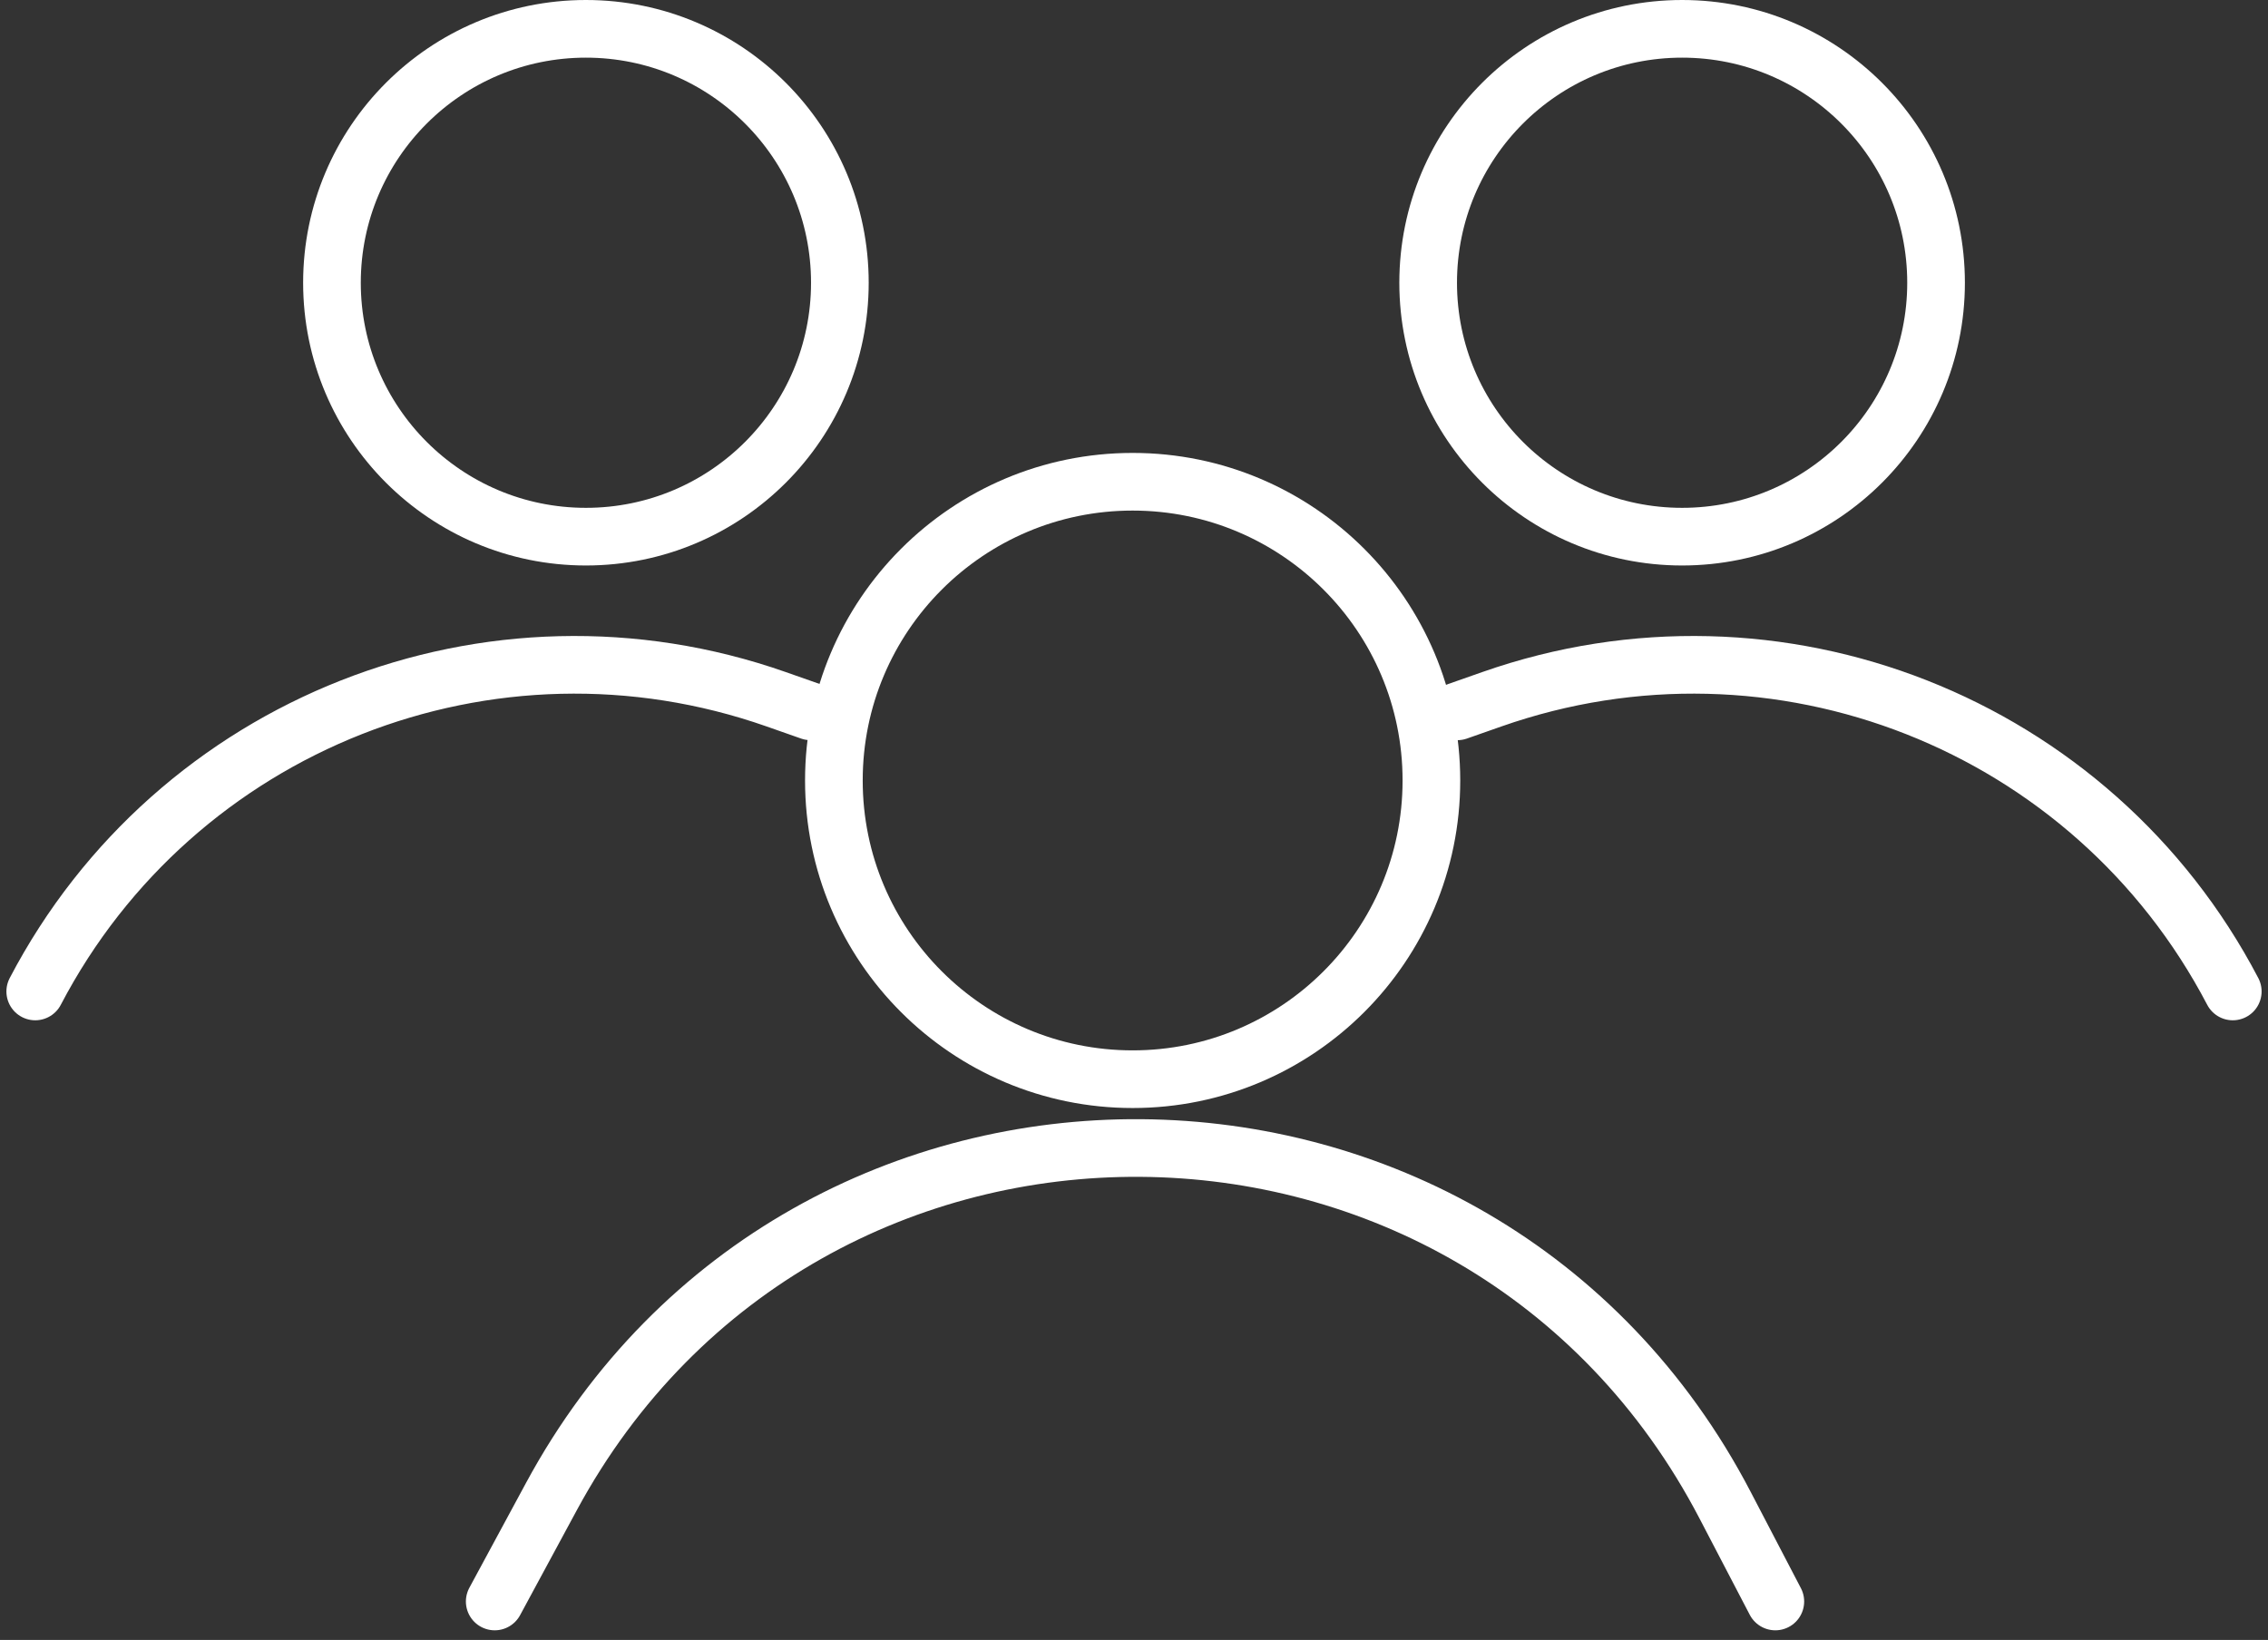<svg width="177" height="128" viewBox="0 0 177 128" fill="none" xmlns="http://www.w3.org/2000/svg">
<rect x="0" y="0" width="177" height="128" fill="#333333" stroke="none"/>
<path d="M2.75 77.386V77.386C13.686 56.472 38.32 46.759 60.587 54.583L63.263 55.523" stroke="white" stroke-width="4.5" stroke-linecap="round"/>
<circle cx="45.726" cy="22.069" r="19.819" stroke="white" stroke-width="4.5"/>
<path d="M174.251 77.386V77.386C163.315 56.472 138.681 46.759 116.414 54.583L113.738 55.523" stroke="white" stroke-width="4.5" stroke-linecap="round"/>
<circle cx="22.069" cy="22.069" r="19.819" transform="matrix(-1 0 0 1 153.345 0)" stroke="white" stroke-width="4.5"/>
<path d="M38.609 125L43.032 116.813C62.79 80.235 115.403 80.617 134.628 117.479L138.551 125" stroke="white" stroke-width="4.5" stroke-linecap="round"/>
<circle cx="88.394" cy="60.918" r="23.316" stroke="white" stroke-width="4.5"/>
</svg>
